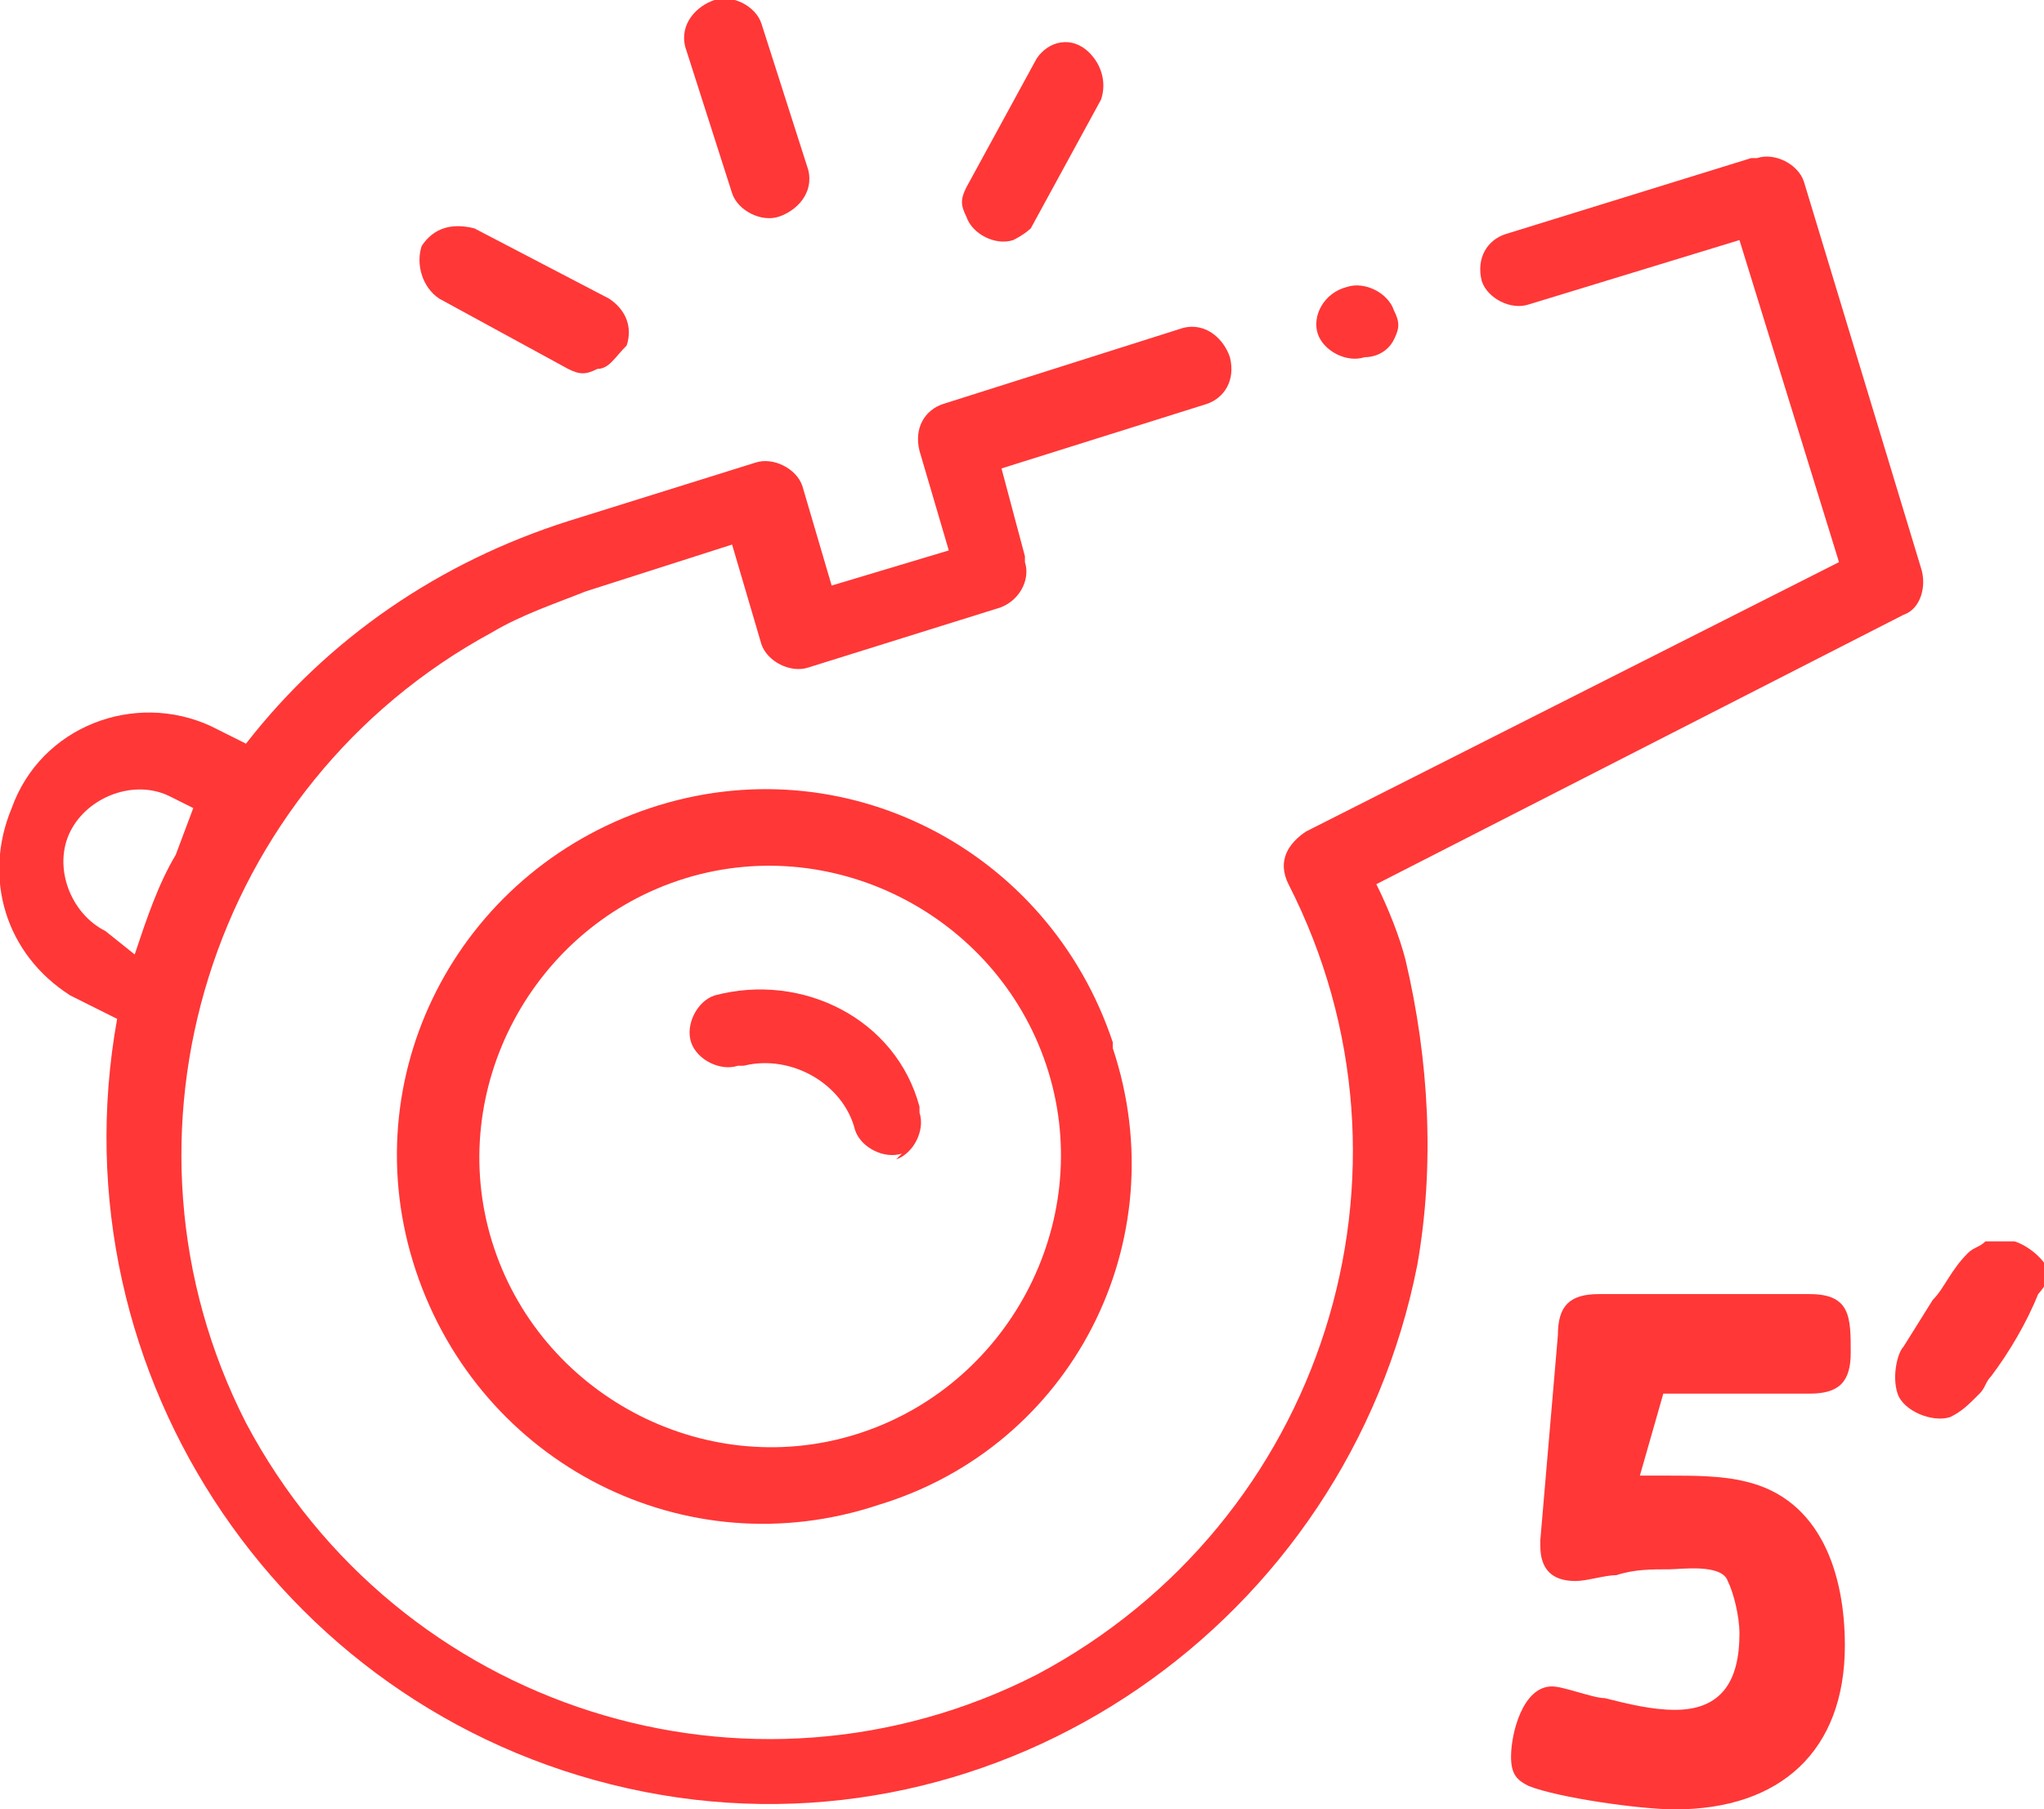 <?xml version="1.0" encoding="utf-8"?>
<!-- Generator: Adobe Illustrator 25.4.1, SVG Export Plug-In . SVG Version: 6.00 Build 0)  -->
<svg version="1.1" id="Capa_1" xmlns="http://www.w3.org/2000/svg" xmlns:xlink="http://www.w3.org/1999/xlink" x="0px" y="0px"
	 viewBox="0 0 34.9 30.9" style="enable-background:new 0 0 34.9 30.9;" xml:space="preserve">
<style type="text/css">
	.st0{fill:#FF3737;}
	.st1{enable-background:new    ;}
</style>
<g id="Iconos">
	<path class="st0" d="M15,25.7c-3.3,1.1-6.8-0.7-7.9-4s0.7-6.8,4-7.9c3.3-1.1,6.8,0.7,7.9,4v0.1l0,0C20.1,21.2,18.3,24.7,15,25.7z
		 M11.7,15c-2.6,0.8-4.1,3.6-3.3,6.2s3.6,4.1,6.2,3.3c2.6-0.8,4.1-3.6,3.3-6.2c0,0,0,0,0,0l0,0C17.1,15.7,14.3,14.2,11.7,15
		C11.7,15,11.7,15,11.7,15L11.7,15z"/>
	<path class="st0" d="M29.9,2.7L25.7,4c-0.3,0.1-0.5,0.4-0.4,0.8c0,0,0,0,0,0c0.1,0.3,0.5,0.5,0.8,0.4l0,0l3.6-1.1l1.7,5.5l-9.1,4.6
		c-0.3,0.2-0.5,0.5-0.3,0.9l0,0c2.5,4.9,0.6,10.9-4.3,13.5c-4.9,2.5-10.9,0.6-13.5-4.3c-2.5-4.9-0.6-10.9,4.2-13.5
		c0.5-0.3,1.1-0.5,1.6-0.7l2.5-0.8l0.5,1.7c0.1,0.3,0.5,0.5,0.8,0.4l3.2-1c0.4-0.1,0.6-0.5,0.5-0.8c0,0,0-0.1,0-0.1L17.1,8l3.5-1.1
		c0.3-0.1,0.5-0.4,0.4-0.8c0,0,0,0,0,0l0,0c-0.1-0.3-0.4-0.6-0.8-0.5l0,0l-4.1,1.3c-0.3,0.1-0.5,0.4-0.4,0.8c0,0,0,0,0,0l0,0
		l0.5,1.7l-2,0.6l-0.5-1.7c-0.1-0.3-0.5-0.5-0.8-0.4l-3.2,1c-2.2,0.7-4.1,2-5.5,3.8l-0.6-0.3c-1.3-0.6-2.9,0-3.4,1.4
		c-0.5,1.2-0.1,2.5,1,3.2L2,17.4l0,0c-1.1,6.1,2.9,12,9,13.2s12-2.9,13.2-9c0.3-1.7,0.2-3.5-0.2-5.2c-0.1-0.4-0.3-0.9-0.5-1.3l9-4.6
		c0.3-0.1,0.4-0.5,0.3-0.8l-2-6.6c-0.1-0.3-0.5-0.5-0.8-0.4l0,0L29.9,2.7z M1.8,15.9c-0.6-0.3-0.9-1.1-0.6-1.7l0,0
		c0.3-0.6,1.1-0.9,1.7-0.6c0,0,0,0,0,0l0,0l0.4,0.2L3,14.6c-0.3,0.5-0.5,1.1-0.7,1.7L1.8,15.9z"/>
	<path class="st0" d="M15.4,19.7c-0.3,0.1-0.7-0.1-0.8-0.4c0,0,0,0,0,0l0,0l0,0c-0.2-0.8-1.1-1.3-1.9-1.1c0,0,0,0,0,0h-0.1
		c-0.3,0.1-0.7-0.1-0.8-0.4c-0.1-0.3,0.1-0.7,0.4-0.8c0,0,0,0,0,0l0,0c1.5-0.4,3.1,0.4,3.5,1.9c0,0,0,0,0,0V19
		c0.1,0.3-0.1,0.7-0.4,0.8l0,0L15.4,19.7z"/>
	<path class="st0" d="M13.3,3.7c-0.3,0.1-0.7-0.1-0.8-0.4l0,0l-0.8-2.5c-0.1-0.4,0.2-0.7,0.5-0.8c0.3-0.1,0.7,0.1,0.8,0.4l0.8,2.5
		C13.9,3.3,13.6,3.6,13.3,3.7z"/>
	<path class="st0" d="M10.2,6.3c-0.2,0.1-0.3,0.1-0.5,0L7.5,5.1C7.2,4.9,7.1,4.5,7.2,4.2c0.2-0.3,0.5-0.4,0.9-0.3l0,0l2.3,1.2
		c0.3,0.2,0.4,0.5,0.3,0.8c0,0,0,0,0,0C10.5,6.1,10.4,6.3,10.2,6.3L10.2,6.3z"/>
	<path class="st0" d="M17.3,4.1C17,4.2,16.6,4,16.5,3.7l0,0c-0.1-0.2-0.1-0.3,0-0.5l1.2-2.2c0.2-0.3,0.6-0.4,0.9-0.1
		c0.2,0.2,0.3,0.5,0.2,0.8l0,0l-1.2,2.2C17.6,3.9,17.5,4,17.3,4.1z"/>
	<path class="st0" d="M23.3,6.1c-0.3,0.1-0.7-0.1-0.8-0.4c0,0,0,0,0,0l0,0C22.4,5.4,22.6,5,23,4.9c0,0,0,0,0,0
		c0.3-0.1,0.7,0.1,0.8,0.4c0,0,0,0,0,0c0.1,0.2,0.1,0.3,0,0.5C23.7,6,23.5,6.1,23.3,6.1z"/>
</g>
<g class="st1">
	<path class="st0" d="M34.8,22.1c-0.2,0.5-0.5,1-0.8,1.4c-0.1,0.1-0.1,0.2-0.2,0.3c-0.2,0.2-0.3,0.3-0.5,0.4
		c-0.3,0.1-0.8-0.1-0.9-0.4c-0.1-0.3,0-0.7,0.1-0.8l0.5-0.8c0.2-0.2,0.3-0.5,0.6-0.8c0.1-0.1,0.2-0.1,0.3-0.2l0.1,0
		c0.1,0,0.2,0,0.4,0c0.3,0.1,0.6,0.4,0.6,0.6C34.9,22,34.8,22.1,34.8,22.1z"/>
</g>
<g>
	<path class="st0" d="M28.6,30.9c-0.6,0-2-0.2-2.5-0.4c-0.2-0.1-0.3-0.2-0.3-0.5c0-0.4,0.2-1.2,0.7-1.2c0.2,0,0.7,0.2,0.9,0.2
		c0.4,0.1,0.8,0.2,1.2,0.2c0.8,0,1.1-0.5,1.1-1.3c0-0.3-0.1-0.7-0.2-0.9c-0.1-0.3-0.8-0.2-1-0.2c-0.3,0-0.6,0-0.9,0.1
		c-0.2,0-0.5,0.1-0.7,0.1c-0.4,0-0.6-0.2-0.6-0.6v-0.1l0.3-3.5c0-0.5,0.2-0.7,0.7-0.7h3.6c0.7,0,0.7,0.4,0.7,1
		c0,0.5-0.2,0.7-0.7,0.7h-0.6c-0.7,0-1.3,0-1.9,0L28,25.2c0.2,0,0.3,0,0.5,0c0.4,0,0.9,0,1.3,0.1c1.3,0.3,1.7,1.6,1.7,2.8
		C31.5,29.9,30.4,30.9,28.6,30.9z"/>
</g>
</svg>
